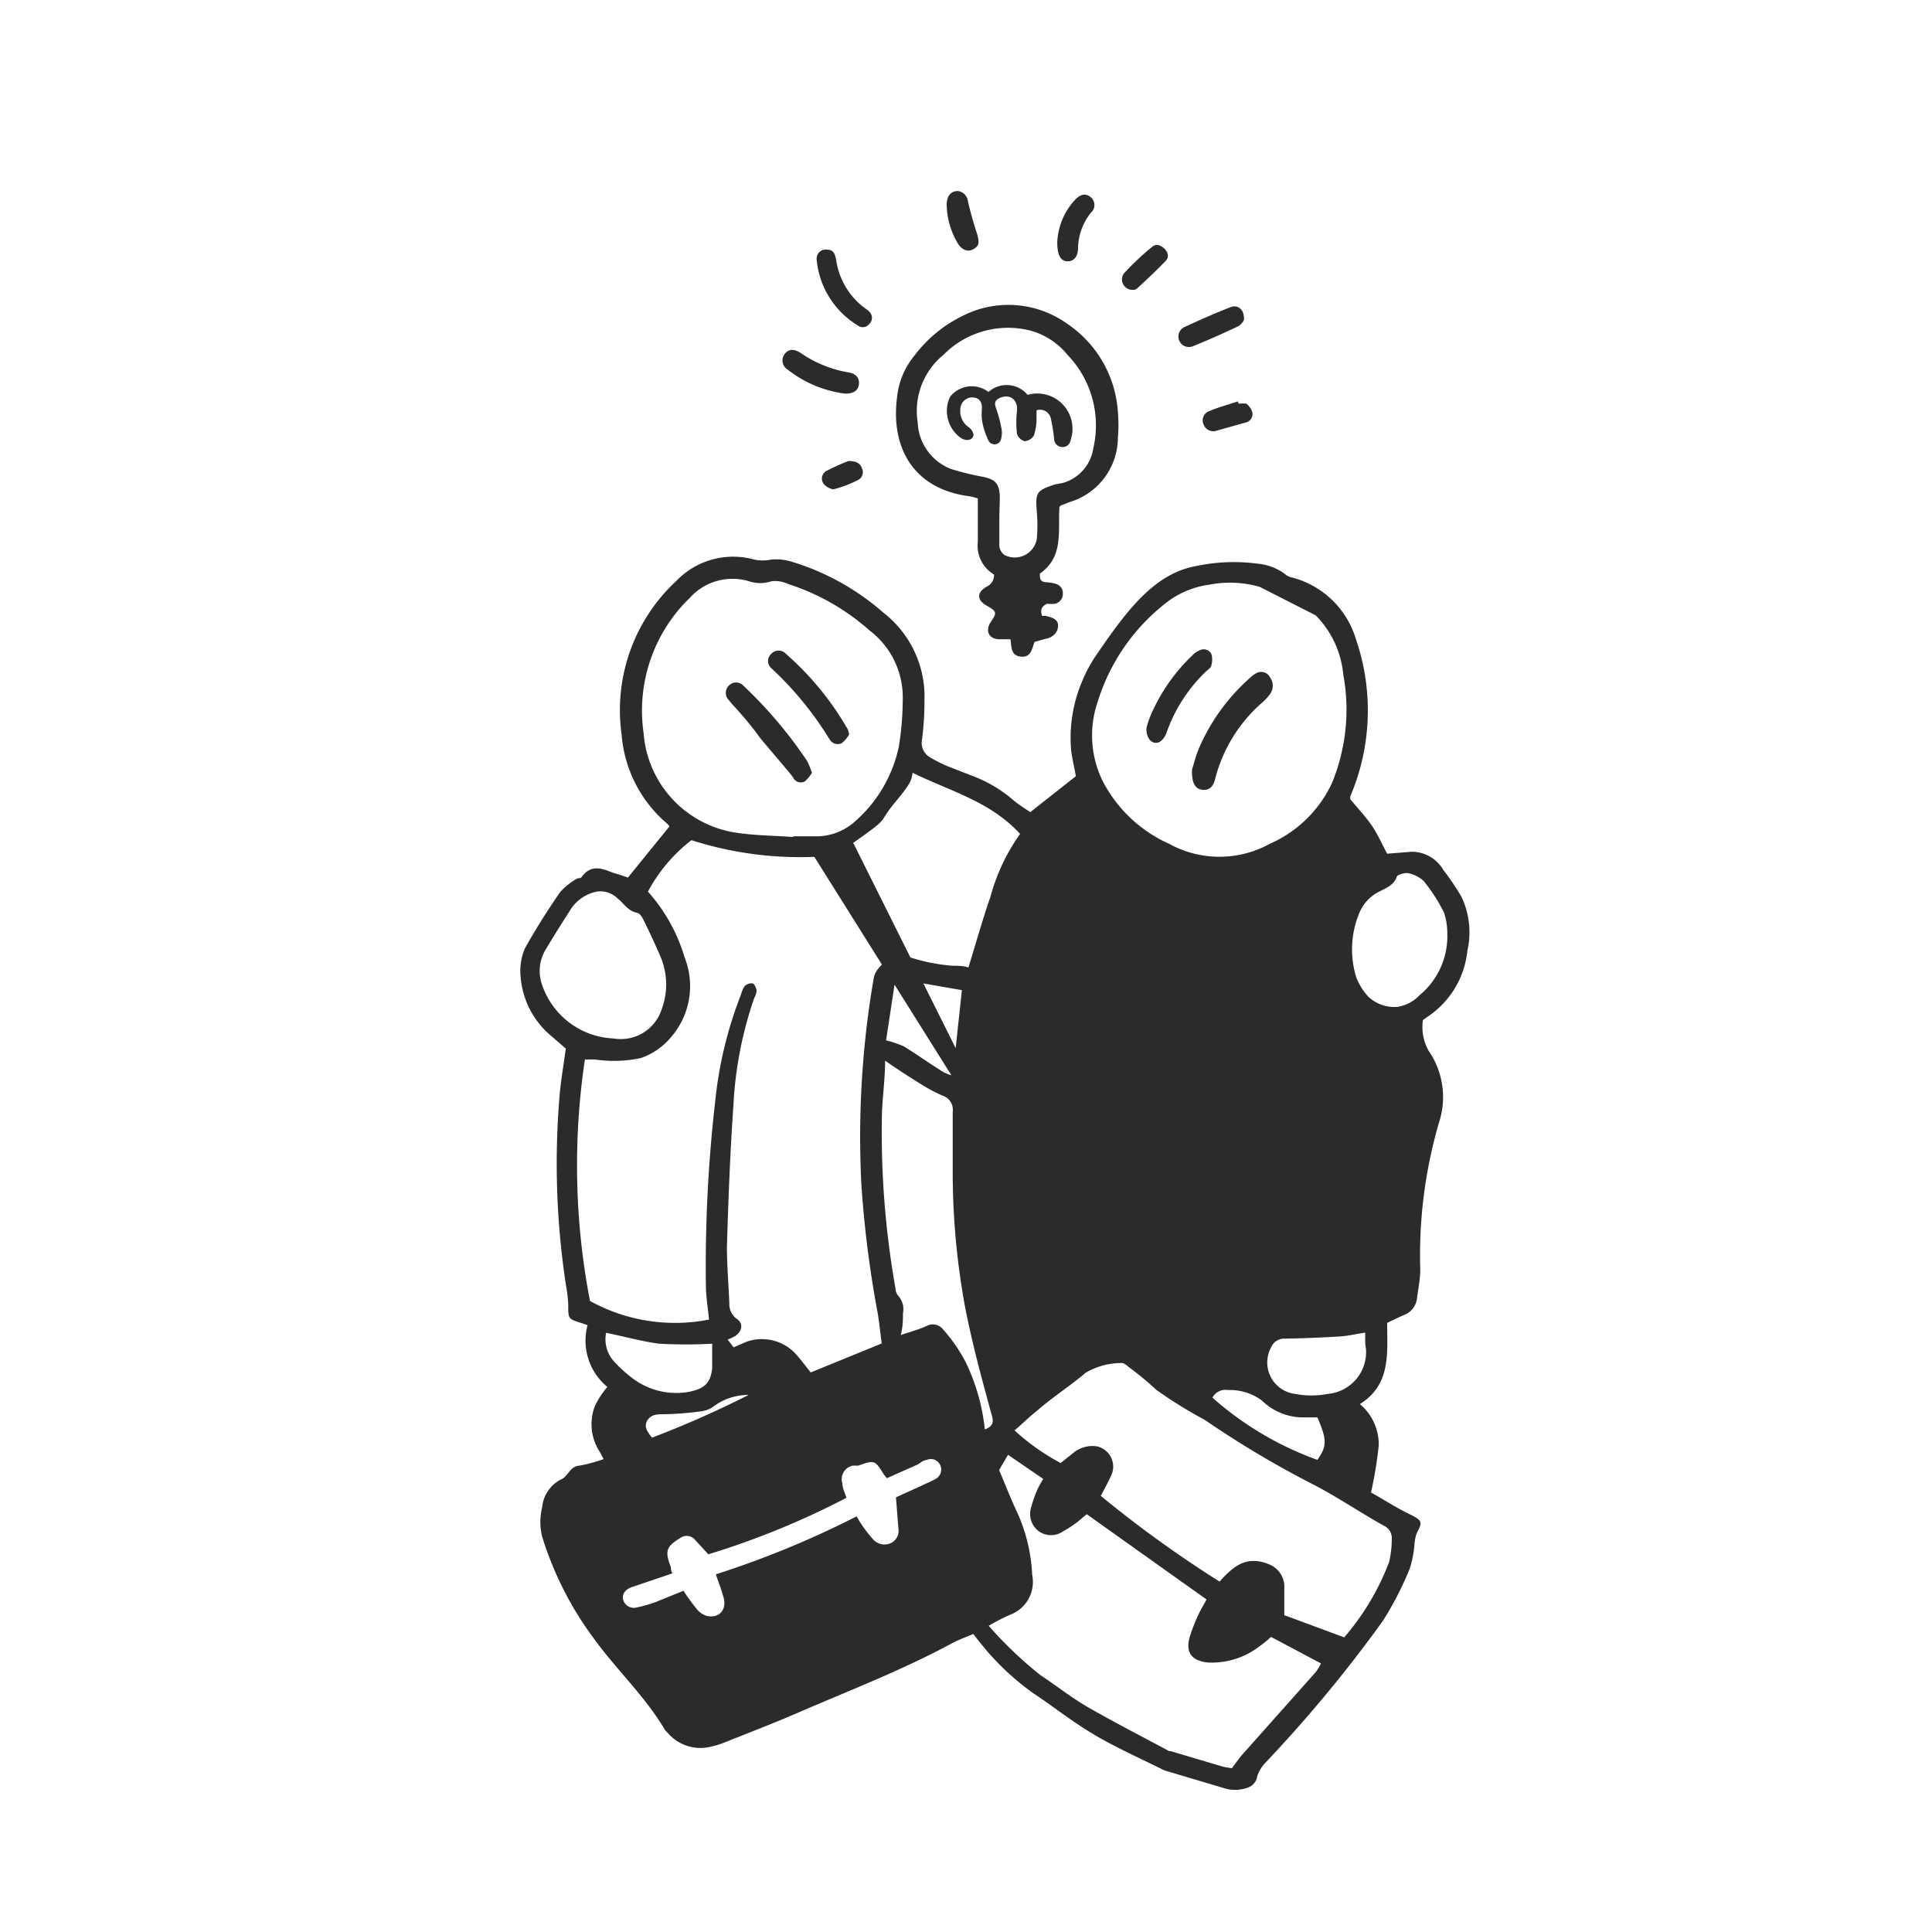<svg viewBox="0 0 80 80" fill="none" xmlns="http://www.w3.org/2000/svg"><path d="M26 36.34l1.72-2.12a.531.531 0 00-.09-.11 5.39 5.39 0 01-1.89-3.69A7.29 7.29 0 0128 24.06a3.261 3.261 0 013.23-.89c.23.05.47.05.7 0 .311-.027.624.01.92.11a10.26 10.26 0 013.73 2.09 4.4 4.4 0 011.7 3.63 12.57 12.57 0 01-.1 1.62.69.69 0 00.35.75c.222.133.452.25.69.35l1.1.43a5.53 5.53 0 011.66 1c.23.19.48.34.68.48l1.89-1.49c-.06-.35-.16-.73-.2-1.11a6 6 0 01.48-2.87c.159-.376.356-.735.59-1.07 1.32-1.94 2.43-3.34 4.1-3.65a7.55 7.55 0 012.55-.1 2.24 2.24 0 011.14.43.51.51 0 00.24.13 3.75 3.75 0 012.7 2.58 9.06 9.06 0 01-.24 6.5v.11c.31.38.63.71.89 1.09.26.38.44.81.64 1.17l1-.08a1.51 1.51 0 011.33.76c.274.353.524.724.75 1.11a3.46 3.46 0 01.24 2.24 3.74 3.74 0 01-1.66 2.73l-.18.13a2 2 0 00.23 1.26 3.381 3.381 0 01.43 3 19.65 19.65 0 00-.77 6.08c0 .4-.09.81-.14 1.22a.84.84 0 01-.48.63c-.26.11-.51.23-.75.35 0 1.28.16 2.55-1.13 3.36a2.18 2.18 0 01.78 1.72c-.068.652-.175 1.3-.32 1.94.51.28 1 .61 1.6.9.6.29.5.36.28.82a2.002 2.002 0 00-.08.42c-.024.34-.088.675-.19 1a13.59 13.59 0 01-1.12 2.18 56.475 56.475 0 01-4.9 5.91 1.51 1.51 0 00-.3.52.58.58 0 01-.42.48 1.53 1.53 0 01-1 0l-2.35-.7a.937.937 0 01-.23-.1c-1-.49-2-.94-2.9-1.49-.9-.55-1.56-1.09-2.35-1.61A10.807 10.807 0 0140.57 68c-.09-.1-.16-.21-.27-.34-.3.13-.62.24-.91.4-2 1.08-4.12 1.9-6.21 2.8-1 .44-2.1.86-3.15 1.28a3.271 3.271 0 01-.53.17 1.79 1.79 0 01-1.83-.53c-.05-.06-.11-.11-.15-.17-.82-1.39-2-2.47-2.95-3.79a13.91 13.91 0 01-2.12-4.19c-.1-.4-.1-.82 0-1.22a1.44 1.44 0 01.76-1.14c.32-.12.37-.55.78-.58.34-.063.674-.153 1-.27a2.75 2.75 0 00-.16-.31 2.09 2.09 0 01-.2-1.88 3.5 3.5 0 01.52-.8 2.48 2.48 0 01-.82-2.56l-.3-.1c-.51-.16-.5-.17-.5-.75a6.064 6.064 0 00-.1-.83 33.519 33.519 0 01-.27-7.69c.05-.68.17-1.36.27-2.08l-.66-.57a3.54 3.54 0 01-1.21-2.38 2.39 2.39 0 01.17-1.19 27.42 27.42 0 011.48-2.36 3 3 0 01.7-.55c.05 0 .16 0 .2-.09.37-.48.8-.33 1.25-.15.19.06.44.13.64.21zm17 13.93l-9.28-14.79a14.75 14.75 0 01-5.09-.69 6.65 6.65 0 00-1.8 2.13 7.101 7.101 0 011.52 2.73 3.22 3.22 0 01-.55 3.28 2.84 2.84 0 01-1.26.88 5.34 5.34 0 01-1.91.06h-.41a29.66 29.66 0 00.21 10 7.27 7.27 0 004.93.77c-.05-.48-.12-.92-.13-1.36-.037-2.61.097-5.218.4-7.81a16.65 16.65 0 011.05-4.28 1.23 1.23 0 01.15-.35.39.39 0 01.32-.12c.09 0 .16.19.18.3a.75.75 0 01-.1.31 15.999 15.999 0 00-.86 4.43c-.14 2-.21 3.91-.27 5.87 0 .78.07 1.56.1 2.34a.76.76 0 00.32.65c.27.19.21.5-.07.7a2.44 2.44 0 01-.32.15l.25.32.53-.23a1.91 1.91 0 012.09.56c.19.22.37.46.57.71l2.94-1.2c-.06-.46-.1-.84-.16-1.22a45.222 45.222 0 01-.68-5.32 38.62 38.62 0 01.51-8.59c.08-.45.5-.61.69-1 0-.06.3-.06.41 0a7.677 7.677 0 002.17.49c.21 0 .43 0 .65.07.31-1 .59-2 .91-2.92a8.17 8.17 0 011.23-2.61C41 33.18 39.36 32.77 37.79 32c-.06.29 0 .35-.74 1.24s-.12.54-1.72 1.66L43 50.27zM32.84 34.63h.95a2.39 2.39 0 001.63-.63 5.68 5.68 0 001.8-3.09c.102-.632.156-1.27.16-1.91A3.48 3.48 0 0036 26.1a9.42 9.42 0 00-3.37-1.92 1.25 1.25 0 00-.69-.11c-.298.1-.622.1-.92 0a2.37 2.37 0 00-2.45.68 6.49 6.49 0 00-1.92 5.6 4.51 4.51 0 003.9 4.14c.76.11 1.53.11 2.29.17v-.03zM52.16 24.3a4.45 4.45 0 00-2.08-.09 3.7 3.7 0 00-1.74.71 8.3 8.3 0 00-2.9 4.18 4.27 4.27 0 00.25 3.3 5.73 5.73 0 002.72 2.54 4.32 4.32 0 004.17 0 5.09 5.09 0 002.58-2.53 8 8 0 00.46-4.49 4 4 0 00-1.14-2.44l-2.32-1.18zm3.5 43.5a10.42 10.42 0 001.86-3.12c.072-.305.11-.617.11-.93a.57.57 0 00-.34-.58c-1-.56-1.92-1.19-2.91-1.7a40.753 40.753 0 01-4.5-2.68c-.693-.37-1.36-.784-2-1.24-.34-.316-.698-.613-1.07-.89-.12-.09-.27-.24-.37-.22a2.91 2.91 0 00-1.48.4c-.65.55-1.36 1-2 1.56-.32.25-.61.54-.95.83.576.53 1.218.983 1.91 1.35l.5-.4a1.25 1.25 0 011-.29.859.859 0 01.58 1.23c-.12.27-.27.54-.42.82a48.247 48.247 0 004.92 3.55c.58-.65 1.13-1.1 2.06-.71a1 1 0 01.62 1v1.1l2.48.92zm-14.29-6.93c.26.61.49 1.21.77 1.8a7.01 7.01 0 01.6 2.54 1.45 1.45 0 01-.93 1.66 9.15 9.15 0 00-.87.45 16.492 16.492 0 002.15 2.05c.65.43 1.27.92 1.94 1.31 1.11.64 2.25 1.22 3.38 1.83h.06l2.19.65.35.06c.14-.19.26-.36.39-.52l3.08-3.46c.083-.114.157-.234.22-.36l-2.07-1.1a4.582 4.582 0 01-.49.4 3.23 3.23 0 01-2.14.66c-.68-.08-.92-.43-.73-1.08.11-.343.243-.677.4-1 .09-.18.2-.35.29-.53L45 62.7l-.37.31a4.937 4.937 0 01-.61.4.87.87 0 01-1 0 .89.89 0 01-.32-1c.067-.253.154-.5.26-.74.07-.148.15-.292.24-.43l-1.46-1-.37.63zm-.59-1.68c.41-.15.35-.39.27-.65-.41-1.5-.82-3-1.11-4.54a30.72 30.72 0 01-.49-5.5v-2.46a.62.62 0 00-.44-.68 6.584 6.584 0 01-.83-.44c-.5-.31-1-.63-1.53-1 0 .74-.1 1.44-.13 2.14a37.09 37.09 0 00.56 7.29.5.5 0 00.11.3.83.83 0 01.2.73c0 .27 0 .54-.09.9.38-.13.73-.22 1.06-.37a.54.54 0 01.7.15c.37.415.686.875.94 1.37.416.869.68 1.802.78 2.76zM25.4 43a1.78 1.78 0 002-1.21 2.94 2.94 0 00-.06-2.2c-.21-.49-.45-1-.67-1.45-.06-.13-.17-.32-.28-.34-.39-.07-.56-.4-.83-.61a1 1 0 00-.85-.27 1.69 1.69 0 00-1.05.69c-.37.58-.74 1.16-1.09 1.75a1.71 1.71 0 00-.13 1.4A3.27 3.27 0 0025.4 43zm11.7 19l1.08-.49c.19-.09.38-.17.56-.27a.44.44 0 00-.053-.8.42.42 0 00-.327.02c-.14 0-.27.14-.4.2l-1.24.55-.11-.14c-.39-.62-.39-.62-1.08-.38h-.22a.57.57 0 00-.43.73c0 .19.1.38.17.6a33.362 33.362 0 01-5.72 2.34l-.56-.61a.45.45 0 00-.61-.06c-.57.35-.64.54-.38 1.2 0 .06 0 .13.06.26l-1.65.56c-.29.09-.44.29-.39.52a.46.46 0 00.57.33 5.6 5.6 0 00.8-.23l1.13-.46c.164.252.34.496.53.73a.87.87 0 00.43.31c.53.12.86-.27.69-.8-.08-.29-.19-.58-.31-.92a38.999 38.999 0 005.83-2.4l.13.22c.17.265.36.516.57.75a.63.63 0 00.73.13.56.56 0 00.3-.61c-.03-.37-.06-.78-.1-1.28zm22.83-23.35a2.689 2.689 0 00-.14-.87 7.058 7.058 0 00-.84-1.3 1.32 1.32 0 00-.68-.33c-.13 0-.4.06-.43.15-.12.35-.44.47-.69.6a1.73 1.73 0 00-.84.85 3.92 3.92 0 00-.15 2.72 2.5 2.5 0 00.5.8 1.56 1.56 0 001.22.42 1.6 1.6 0 00.9-.48 3.17 3.17 0 001.15-2.56zm-23.24 4.43c.254.06.502.144.74.25.55.34 1.08.72 1.63 1.06.124.065.255.115.39.15l.38-3.54-2.75-.48-.39 2.56zm19.84 12.1c-.39.06-.72.14-1.05.16-.76.047-1.52.077-2.28.09a.58.58 0 00-.56.35 1.311 1.311 0 001 1.94 3.5 3.5 0 001.33 0 1.738 1.738 0 001.59-1.89c-.04-.19-.03-.39-.03-.65zm-31.43 0a1.36 1.36 0 00.34 1.21c.24.262.504.5.79.71a3 3 0 002.26.54c.69-.13.94-.38 1-1v-1c-.733.04-1.467.04-2.2 0-.74-.1-1.44-.3-2.19-.45v-.01zm25.1 2.69a13.369 13.369 0 004.35 2.58c.4-.57.4-.83 0-1.76h-.71a2.46 2.46 0 01-1.58-.69 2.19 2.19 0 00-1.41-.44.61.61 0 00-.65.32v-.01zM27 59.53a41.462 41.462 0 004-1.77 2.42 2.42 0 00-1.4.44 1.13 1.13 0 01-.57.24c-.507.07-1.018.11-1.53.12-.28 0-.53 0-.69.25-.16.25-.02.46.19.72z" fill="#2A2B2C"/><path d="M43.15 25.5a.63.63 0 00.14 0c.4.09.54.2.52.45-.02.25-.22.45-.51.5l-.46.13c-.11.26-.13.65-.56.61-.43-.04-.39-.39-.44-.72h-.44c-.46 0-.62-.35-.37-.72s.26-.43-.17-.67c-.43-.24-.41-.56 0-.79a.52.52 0 00.3-.5 1.39 1.39 0 01-.67-1.36v-1.79a2.914 2.914 0 00-.34-.09c-2.31-.29-3.29-2-3-4.14.07-.617.316-1.2.71-1.68a5.54 5.54 0 012-1.65 4.18 4.18 0 014.35.34 4.77 4.77 0 012.08 3.65c.03.353.03.707 0 1.06a2.8 2.8 0 01-2 2.66l-.36.14-.06.06c-.07 1 .19 2.06-.81 2.76 0 .21 0 .34.26.36.129.005.256.025.38.06a.4.4 0 01.31.42.42.42 0 01-.32.41c-.11.01-.22.01-.33 0-.24.11-.29.26-.21.5zm-1.77-4v1.11a.54.54 0 00.21.37.929.929 0 001.34-.65c.035-.39.035-.78 0-1.17-.06-.78 0-.85.75-1.1L44 20a1.76 1.76 0 001.27-1.43 4.21 4.21 0 00-1.07-3.88 3 3 0 00-1.53-1 3.751 3.751 0 00-3.6 1 3 3 0 00-1.07 2.8 2.159 2.159 0 001.38 1.93c.427.132.86.24 1.3.32.5.1.68.25.72.76 0 .33-.02.67-.02 1zM35 16.3a4.82 4.82 0 01-2.39-1 .44.44 0 01-.12-.64c.15-.2.36-.23.64-.06a4.94 4.94 0 002 .82c.34.05.48.27.43.53-.05.26-.27.35-.56.35zm-.73-5.96c.26 0 .32.22.36.46a3 3 0 001.24 2 .69.69 0 01.13.11.35.35 0 010 .5.34.34 0 01-.49.06 3.56 3.56 0 01-1.69-2.69.379.379 0 01.45-.44zm9.51-.34a2.77 2.77 0 01.72-1.71c.24-.26.46-.3.67-.12a.42.42 0 010 .64 2.42 2.42 0 00-.53 1.43c0 .4-.18.59-.45.58-.27-.01-.42-.26-.41-.82zm7.73 3.23c0 .06-.13.23-.26.29-.61.29-1.22.56-1.84.81a.434.434 0 11-.36-.79c.63-.29 1.26-.57 1.9-.82.31-.12.58.1.56.51zM39.66 7.91a.48.48 0 01.42.42c.1.45.23.89.37 1.33.14.44.06.55-.17.67s-.48 0-.64-.29a3.2 3.2 0 01-.44-1.59c.01-.34.18-.54.46-.54zM46.92 12a.43.43 0 01-.38-.68c.363-.394.754-.762 1.17-1.1.16-.14.35-.07.5.07.15.14.21.35.07.5-.38.4-.79.78-1.19 1.15-.09.06-.09.06-.17.06zm4.36 4.71h.32a.69.69 0 01.26.38.36.36 0 01-.3.41l-1.17.33a.43.43 0 01-.55-.25.408.408 0 01.27-.57c.37-.16.77-.26 1.15-.39l.02.09zm-16.15 2.38c.34 0 .5.1.57.32a.36.36 0 01-.18.47c-.319.163-.654.29-1 .38-.13 0-.35-.12-.43-.25a.36.36 0 01.15-.52 9.45 9.45 0 01.89-.4zM33.62 32a1.46 1.46 0 01-.3.36.35.35 0 01-.48-.17c-.12-.18-1.27-1.5-1.4-1.68-.3-.42-.64-.82-1-1.22a3.482 3.482 0 01-.26-.3.42.42 0 010-.6.41.41 0 01.6 0c.994.938 1.88 1.984 2.64 3.12.08.158.146.322.2.49zm1.54-1.58a1.34 1.34 0 01-.3.35.38.38 0 01-.49-.13l-.06-.09a13.877 13.877 0 00-2.37-2.88.399.399 0 010-.6.41.41 0 01.6 0 12.29 12.29 0 012.57 3.14c.02.07.037.14.05.21zm12.31-.25c.033-.157.08-.311.14-.46a7.49 7.49 0 011.75-2.56.93.93 0 01.31-.22.36.36 0 01.49.15.79.79 0 010 .46c0 .11-.16.2-.25.29a6.48 6.48 0 00-1.61 2.52.75.75 0 01-.25.35c-.27.18-.59-.06-.58-.53zm1.89 1.69c.07-.21.15-.55.28-.86a8.22 8.22 0 012.12-2.93c.079-.08.17-.148.27-.2a.41.41 0 01.56.18.59.59 0 010 .69c-.11.148-.238.282-.38.4a6.24 6.24 0 00-1.89 3.1c-.07.33-.26.51-.56.46-.3-.05-.42-.33-.4-.84z" fill="#2A2B2C"/><path d="M40.93 16.23a1.13 1.13 0 011.62.12 1.46 1.46 0 011.78 1.88.33.33 0 01-.36.28.34.34 0 01-.32-.33 7.778 7.778 0 00-.13-.82.46.46 0 00-.6-.37v.45a2.36 2.36 0 01-.11.6.52.52 0 01-.38.23.47.47 0 01-.32-.31 4.22 4.22 0 010-.94c.05-.44-.26-.71-.67-.56-.21.08-.29.2-.2.43.093.264.167.535.22.81a.94.94 0 010 .44.28.28 0 01-.54.08 3.002 3.002 0 01-.26-.83 2.783 2.783 0 010-.5c0-.23-.09-.4-.34-.43a.49.49 0 00-.55.44.8.8 0 00.33.78.52.52 0 01.21.3c0 .23-.25.31-.5.17a1.37 1.37 0 01-.47-1.72 1.14 1.14 0 011.59-.2z" fill="#2A2B2C"/></svg>